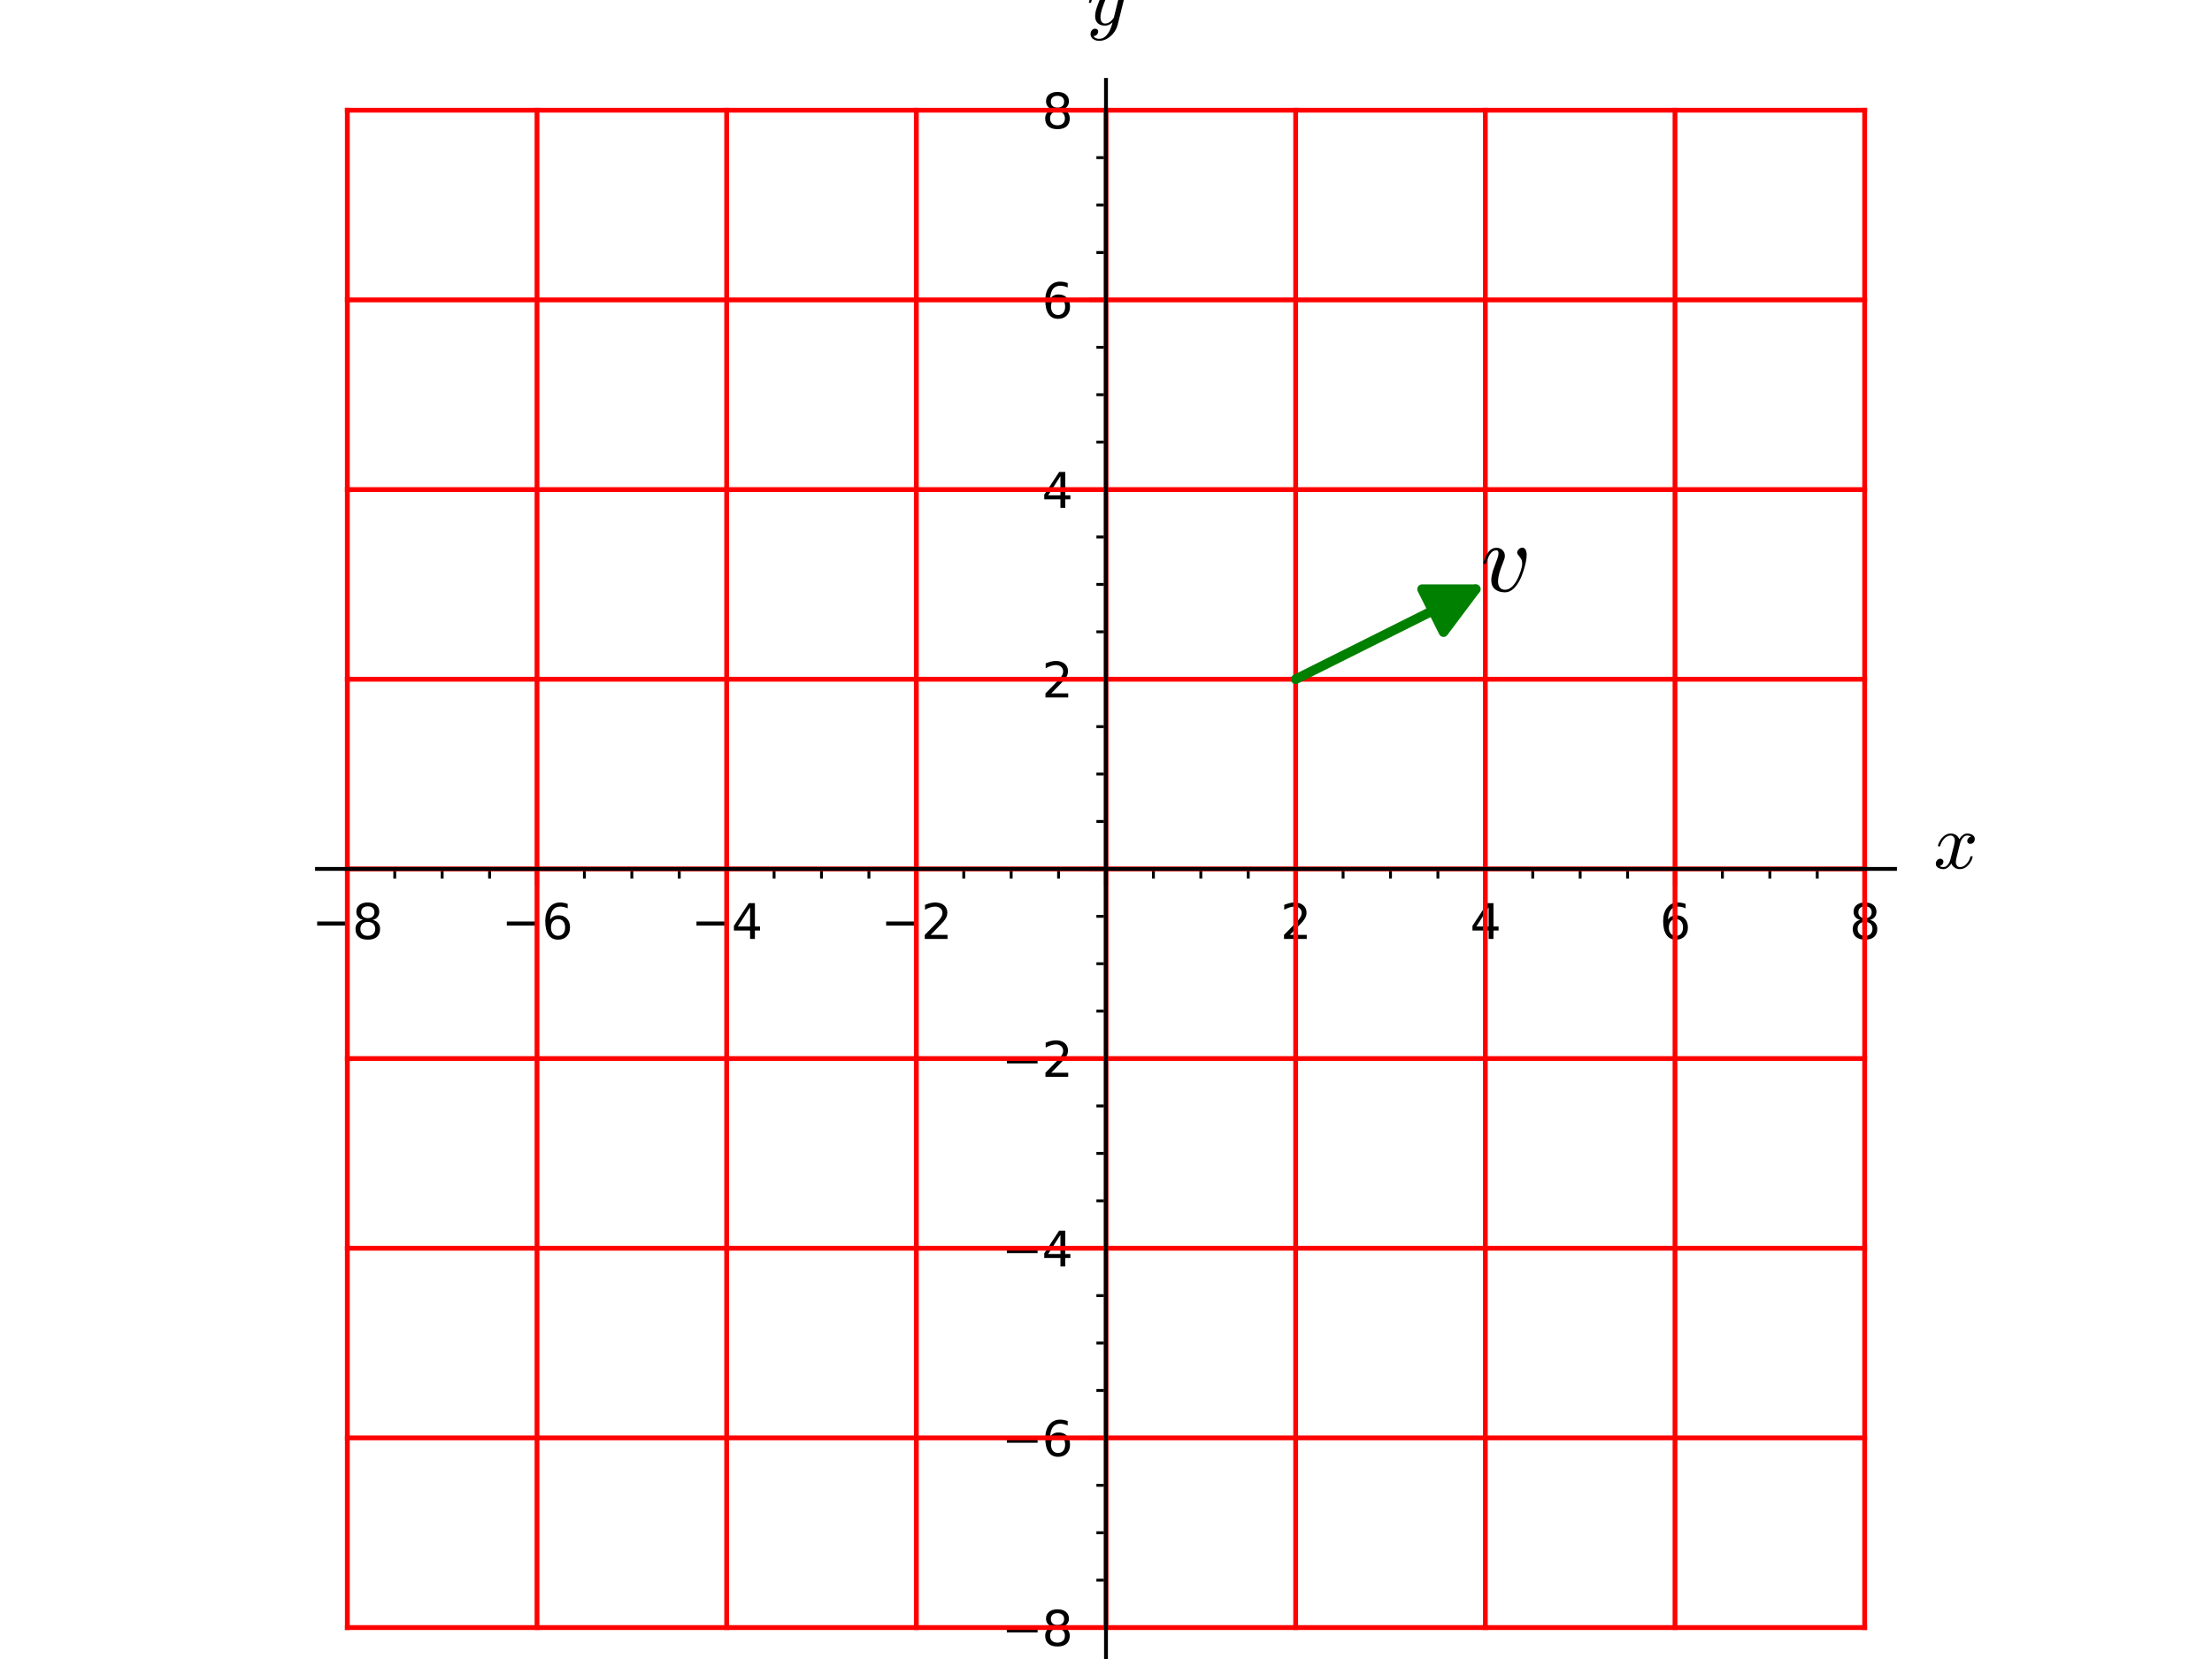 <?xml version="1.0" encoding="utf-8" standalone="no"?>
<!DOCTYPE svg PUBLIC "-//W3C//DTD SVG 1.1//EN"
  "http://www.w3.org/Graphics/SVG/1.1/DTD/svg11.dtd">
<svg xmlns:xlink="http://www.w3.org/1999/xlink" width="460.8pt" height="345.6pt" viewBox="0 0 460.8 345.6" xmlns="http://www.w3.org/2000/svg" version="1.1">
 <defs>
  <style type="text/css">*{stroke-linejoin: round; stroke-linecap: butt}</style>
 </defs>
 <g id="figure_1">
  <g id="patch_1">
   <path d="M 0 345.6 
L 460.8 345.6 
L 460.8 0 
L 0 0 
z
" style="fill: #ffffff"/>
  </g>
  <g id="axes_1">
   <g id="patch_2">
    <path d="M 66.034 345.371 
L 394.766 345.371 
L 394.766 16.64 
L 66.034 16.64 
z
" style="fill: #ffffff"/>
   </g>
   <g id="matplotlib.axis_1">
    <g id="xtick_1">
     <g id="line2d_1">
      <defs>
       <path id="ma859d522b8" d="M 0 0 
L 0 3.5 
" style="stroke: #000000; stroke-width: 0.8"/>
      </defs>
      <g>
       <use xlink:href="#ma859d522b8" x="72.356" y="181.006" style="stroke: #000000; stroke-width: 0.8"/>
      </g>
     </g>
     <g id="text_1">
      <!-- −8 -->
      <g transform="translate(64.985 195.604) scale(0.1 -0.1)">
       <defs>
        <path id="DejaVuSans-2212" d="M 678 2272 
L 4684 2272 
L 4684 1741 
L 678 1741 
L 678 2272 
z
" transform="scale(0.016)"/>
        <path id="DejaVuSans-38" d="M 2034 2216 
Q 1584 2216 1326 1975 
Q 1069 1734 1069 1313 
Q 1069 891 1326 650 
Q 1584 409 2034 409 
Q 2484 409 2743 651 
Q 3003 894 3003 1313 
Q 3003 1734 2745 1975 
Q 2488 2216 2034 2216 
z
M 1403 2484 
Q 997 2584 770 2862 
Q 544 3141 544 3541 
Q 544 4100 942 4425 
Q 1341 4750 2034 4750 
Q 2731 4750 3128 4425 
Q 3525 4100 3525 3541 
Q 3525 3141 3298 2862 
Q 3072 2584 2669 2484 
Q 3125 2378 3379 2068 
Q 3634 1759 3634 1313 
Q 3634 634 3220 271 
Q 2806 -91 2034 -91 
Q 1263 -91 848 271 
Q 434 634 434 1313 
Q 434 1759 690 2068 
Q 947 2378 1403 2484 
z
M 1172 3481 
Q 1172 3119 1398 2916 
Q 1625 2713 2034 2713 
Q 2441 2713 2670 2916 
Q 2900 3119 2900 3481 
Q 2900 3844 2670 4047 
Q 2441 4250 2034 4250 
Q 1625 4250 1398 4047 
Q 1172 3844 1172 3481 
z
" transform="scale(0.016)"/>
       </defs>
       <use xlink:href="#DejaVuSans-2212"/>
       <use xlink:href="#DejaVuSans-38" transform="translate(83.789 0)"/>
      </g>
     </g>
    </g>
    <g id="xtick_2">
     <g id="line2d_2">
      <g>
       <use xlink:href="#ma859d522b8" x="111.867" y="181.006" style="stroke: #000000; stroke-width: 0.8"/>
      </g>
     </g>
     <g id="text_2">
      <!-- −6 -->
      <g transform="translate(104.496 195.604) scale(0.1 -0.1)">
       <defs>
        <path id="DejaVuSans-36" d="M 2113 2584 
Q 1688 2584 1439 2293 
Q 1191 2003 1191 1497 
Q 1191 994 1439 701 
Q 1688 409 2113 409 
Q 2538 409 2786 701 
Q 3034 994 3034 1497 
Q 3034 2003 2786 2293 
Q 2538 2584 2113 2584 
z
M 3366 4563 
L 3366 3988 
Q 3128 4100 2886 4159 
Q 2644 4219 2406 4219 
Q 1781 4219 1451 3797 
Q 1122 3375 1075 2522 
Q 1259 2794 1537 2939 
Q 1816 3084 2150 3084 
Q 2853 3084 3261 2657 
Q 3669 2231 3669 1497 
Q 3669 778 3244 343 
Q 2819 -91 2113 -91 
Q 1303 -91 875 529 
Q 447 1150 447 2328 
Q 447 3434 972 4092 
Q 1497 4750 2381 4750 
Q 2619 4750 2861 4703 
Q 3103 4656 3366 4563 
z
" transform="scale(0.016)"/>
       </defs>
       <use xlink:href="#DejaVuSans-2212"/>
       <use xlink:href="#DejaVuSans-36" transform="translate(83.789 0)"/>
      </g>
     </g>
    </g>
    <g id="xtick_3">
     <g id="line2d_3">
      <g>
       <use xlink:href="#ma859d522b8" x="151.378" y="181.006" style="stroke: #000000; stroke-width: 0.8"/>
      </g>
     </g>
     <g id="text_3">
      <!-- −4 -->
      <g transform="translate(144.007 195.604) scale(0.1 -0.1)">
       <defs>
        <path id="DejaVuSans-34" d="M 2419 4116 
L 825 1625 
L 2419 1625 
L 2419 4116 
z
M 2253 4666 
L 3047 4666 
L 3047 1625 
L 3713 1625 
L 3713 1100 
L 3047 1100 
L 3047 0 
L 2419 0 
L 2419 1100 
L 313 1100 
L 313 1709 
L 2253 4666 
z
" transform="scale(0.016)"/>
       </defs>
       <use xlink:href="#DejaVuSans-2212"/>
       <use xlink:href="#DejaVuSans-34" transform="translate(83.789 0)"/>
      </g>
     </g>
    </g>
    <g id="xtick_4">
     <g id="line2d_4">
      <g>
       <use xlink:href="#ma859d522b8" x="190.889" y="181.006" style="stroke: #000000; stroke-width: 0.8"/>
      </g>
     </g>
     <g id="text_4">
      <!-- −2 -->
      <g transform="translate(183.518 195.604) scale(0.1 -0.1)">
       <defs>
        <path id="DejaVuSans-32" d="M 1228 531 
L 3431 531 
L 3431 0 
L 469 0 
L 469 531 
Q 828 903 1448 1529 
Q 2069 2156 2228 2338 
Q 2531 2678 2651 2914 
Q 2772 3150 2772 3378 
Q 2772 3750 2511 3984 
Q 2250 4219 1831 4219 
Q 1534 4219 1204 4116 
Q 875 4013 500 3803 
L 500 4441 
Q 881 4594 1212 4672 
Q 1544 4750 1819 4750 
Q 2544 4750 2975 4387 
Q 3406 4025 3406 3419 
Q 3406 3131 3298 2873 
Q 3191 2616 2906 2266 
Q 2828 2175 2409 1742 
Q 1991 1309 1228 531 
z
" transform="scale(0.016)"/>
       </defs>
       <use xlink:href="#DejaVuSans-2212"/>
       <use xlink:href="#DejaVuSans-32" transform="translate(83.789 0)"/>
      </g>
     </g>
    </g>
    <g id="xtick_5">
     <g id="line2d_5">
      <g>
       <use xlink:href="#ma859d522b8" x="230.4" y="181.006" style="stroke: #000000; stroke-width: 0.8"/>
      </g>
     </g>
    </g>
    <g id="xtick_6">
     <g id="line2d_6">
      <g>
       <use xlink:href="#ma859d522b8" x="269.911" y="181.006" style="stroke: #000000; stroke-width: 0.8"/>
      </g>
     </g>
     <g id="text_5">
      <!-- 2 -->
      <g transform="translate(266.73 195.604) scale(0.1 -0.1)">
       <use xlink:href="#DejaVuSans-32"/>
      </g>
     </g>
    </g>
    <g id="xtick_7">
     <g id="line2d_7">
      <g>
       <use xlink:href="#ma859d522b8" x="309.422" y="181.006" style="stroke: #000000; stroke-width: 0.8"/>
      </g>
     </g>
     <g id="text_6">
      <!-- 4 -->
      <g transform="translate(306.241 195.604) scale(0.1 -0.1)">
       <use xlink:href="#DejaVuSans-34"/>
      </g>
     </g>
    </g>
    <g id="xtick_8">
     <g id="line2d_8">
      <g>
       <use xlink:href="#ma859d522b8" x="348.933" y="181.006" style="stroke: #000000; stroke-width: 0.8"/>
      </g>
     </g>
     <g id="text_7">
      <!-- 6 -->
      <g transform="translate(345.752 195.604) scale(0.1 -0.1)">
       <use xlink:href="#DejaVuSans-36"/>
      </g>
     </g>
    </g>
    <g id="xtick_9">
     <g id="line2d_9">
      <g>
       <use xlink:href="#ma859d522b8" x="388.444" y="181.006" style="stroke: #000000; stroke-width: 0.8"/>
      </g>
     </g>
     <g id="text_8">
      <!-- 8 -->
      <g transform="translate(385.263 195.604) scale(0.1 -0.1)">
       <use xlink:href="#DejaVuSans-38"/>
      </g>
     </g>
    </g>
    <g id="xtick_10">
     <g id="line2d_10">
      <defs>
       <path id="m154b1d7d7d" d="M 0 0 
L 0 2 
" style="stroke: #000000; stroke-width: 0.6"/>
      </defs>
      <g>
       <use xlink:href="#m154b1d7d7d" x="82.234" y="181.006" style="stroke: #000000; stroke-width: 0.6"/>
      </g>
     </g>
    </g>
    <g id="xtick_11">
     <g id="line2d_11">
      <g>
       <use xlink:href="#m154b1d7d7d" x="92.112" y="181.006" style="stroke: #000000; stroke-width: 0.6"/>
      </g>
     </g>
    </g>
    <g id="xtick_12">
     <g id="line2d_12">
      <g>
       <use xlink:href="#m154b1d7d7d" x="101.989" y="181.006" style="stroke: #000000; stroke-width: 0.6"/>
      </g>
     </g>
    </g>
    <g id="xtick_13">
     <g id="line2d_13">
      <g>
       <use xlink:href="#m154b1d7d7d" x="121.745" y="181.006" style="stroke: #000000; stroke-width: 0.6"/>
      </g>
     </g>
    </g>
    <g id="xtick_14">
     <g id="line2d_14">
      <g>
       <use xlink:href="#m154b1d7d7d" x="131.623" y="181.006" style="stroke: #000000; stroke-width: 0.6"/>
      </g>
     </g>
    </g>
    <g id="xtick_15">
     <g id="line2d_15">
      <g>
       <use xlink:href="#m154b1d7d7d" x="141.5" y="181.006" style="stroke: #000000; stroke-width: 0.6"/>
      </g>
     </g>
    </g>
    <g id="xtick_16">
     <g id="line2d_16">
      <g>
       <use xlink:href="#m154b1d7d7d" x="161.256" y="181.006" style="stroke: #000000; stroke-width: 0.6"/>
      </g>
     </g>
    </g>
    <g id="xtick_17">
     <g id="line2d_17">
      <g>
       <use xlink:href="#m154b1d7d7d" x="171.134" y="181.006" style="stroke: #000000; stroke-width: 0.6"/>
      </g>
     </g>
    </g>
    <g id="xtick_18">
     <g id="line2d_18">
      <g>
       <use xlink:href="#m154b1d7d7d" x="181.011" y="181.006" style="stroke: #000000; stroke-width: 0.6"/>
      </g>
     </g>
    </g>
    <g id="xtick_19">
     <g id="line2d_19">
      <g>
       <use xlink:href="#m154b1d7d7d" x="200.767" y="181.006" style="stroke: #000000; stroke-width: 0.6"/>
      </g>
     </g>
    </g>
    <g id="xtick_20">
     <g id="line2d_20">
      <g>
       <use xlink:href="#m154b1d7d7d" x="210.645" y="181.006" style="stroke: #000000; stroke-width: 0.6"/>
      </g>
     </g>
    </g>
    <g id="xtick_21">
     <g id="line2d_21">
      <g>
       <use xlink:href="#m154b1d7d7d" x="220.522" y="181.006" style="stroke: #000000; stroke-width: 0.6"/>
      </g>
     </g>
    </g>
    <g id="xtick_22">
     <g id="line2d_22">
      <g>
       <use xlink:href="#m154b1d7d7d" x="240.278" y="181.006" style="stroke: #000000; stroke-width: 0.6"/>
      </g>
     </g>
    </g>
    <g id="xtick_23">
     <g id="line2d_23">
      <g>
       <use xlink:href="#m154b1d7d7d" x="250.155" y="181.006" style="stroke: #000000; stroke-width: 0.6"/>
      </g>
     </g>
    </g>
    <g id="xtick_24">
     <g id="line2d_24">
      <g>
       <use xlink:href="#m154b1d7d7d" x="260.033" y="181.006" style="stroke: #000000; stroke-width: 0.6"/>
      </g>
     </g>
    </g>
    <g id="xtick_25">
     <g id="line2d_25">
      <g>
       <use xlink:href="#m154b1d7d7d" x="279.789" y="181.006" style="stroke: #000000; stroke-width: 0.6"/>
      </g>
     </g>
    </g>
    <g id="xtick_26">
     <g id="line2d_26">
      <g>
       <use xlink:href="#m154b1d7d7d" x="289.666" y="181.006" style="stroke: #000000; stroke-width: 0.6"/>
      </g>
     </g>
    </g>
    <g id="xtick_27">
     <g id="line2d_27">
      <g>
       <use xlink:href="#m154b1d7d7d" x="299.544" y="181.006" style="stroke: #000000; stroke-width: 0.6"/>
      </g>
     </g>
    </g>
    <g id="xtick_28">
     <g id="line2d_28">
      <g>
       <use xlink:href="#m154b1d7d7d" x="319.3" y="181.006" style="stroke: #000000; stroke-width: 0.6"/>
      </g>
     </g>
    </g>
    <g id="xtick_29">
     <g id="line2d_29">
      <g>
       <use xlink:href="#m154b1d7d7d" x="329.177" y="181.006" style="stroke: #000000; stroke-width: 0.6"/>
      </g>
     </g>
    </g>
    <g id="xtick_30">
     <g id="line2d_30">
      <g>
       <use xlink:href="#m154b1d7d7d" x="339.055" y="181.006" style="stroke: #000000; stroke-width: 0.6"/>
      </g>
     </g>
    </g>
    <g id="xtick_31">
     <g id="line2d_31">
      <g>
       <use xlink:href="#m154b1d7d7d" x="358.811" y="181.006" style="stroke: #000000; stroke-width: 0.6"/>
      </g>
     </g>
    </g>
    <g id="xtick_32">
     <g id="line2d_32">
      <g>
       <use xlink:href="#m154b1d7d7d" x="368.688" y="181.006" style="stroke: #000000; stroke-width: 0.6"/>
      </g>
     </g>
    </g>
    <g id="xtick_33">
     <g id="line2d_33">
      <g>
       <use xlink:href="#m154b1d7d7d" x="378.566" y="181.006" style="stroke: #000000; stroke-width: 0.6"/>
      </g>
     </g>
    </g>
    <g id="text_9">
     <!-- $ x $ -->
     <g transform="translate(402.766 181.006) scale(0.16 -0.16)">
      <defs>
       <path id="Cmmi10-78" d="M 500 184 
Q 613 97 819 97 
Q 1019 97 1172 289 
Q 1325 481 1381 709 
L 1672 1844 
Q 1741 2153 1741 2266 
Q 1741 2425 1652 2544 
Q 1563 2663 1403 2663 
Q 1200 2663 1022 2536 
Q 844 2409 722 2214 
Q 600 2019 550 1819 
Q 538 1778 500 1778 
L 422 1778 
Q 372 1778 372 1838 
L 372 1856 
Q 434 2094 584 2320 
Q 734 2547 951 2687 
Q 1169 2828 1416 2828 
Q 1650 2828 1839 2703 
Q 2028 2578 2106 2363 
Q 2216 2559 2386 2693 
Q 2556 2828 2759 2828 
Q 2897 2828 3040 2779 
Q 3184 2731 3275 2631 
Q 3366 2531 3366 2381 
Q 3366 2219 3261 2101 
Q 3156 1984 2994 1984 
Q 2891 1984 2822 2050 
Q 2753 2116 2753 2216 
Q 2753 2350 2845 2451 
Q 2938 2553 3066 2572 
Q 2950 2663 2747 2663 
Q 2541 2663 2389 2472 
Q 2238 2281 2175 2047 
L 1894 916 
Q 1825 659 1825 494 
Q 1825 331 1917 214 
Q 2009 97 2163 97 
Q 2463 97 2698 361 
Q 2934 625 3009 941 
Q 3022 978 3059 978 
L 3138 978 
Q 3163 978 3178 961 
Q 3194 944 3194 922 
Q 3194 916 3188 903 
Q 3097 522 2806 225 
Q 2516 -72 2150 -72 
Q 1916 -72 1727 54 
Q 1538 181 1459 397 
Q 1359 209 1182 68 
Q 1006 -72 806 -72 
Q 669 -72 523 -23 
Q 378 25 287 125 
Q 197 225 197 378 
Q 197 528 301 651 
Q 406 775 563 775 
Q 669 775 741 711 
Q 813 647 813 544 
Q 813 409 723 309 
Q 634 209 500 184 
z
" transform="scale(0.016)"/>
      </defs>
      <use xlink:href="#Cmmi10-78" transform="translate(0 0.812)"/>
     </g>
    </g>
   </g>
   <g id="matplotlib.axis_2">
    <g id="ytick_1">
     <g id="line2d_34">
      <defs>
       <path id="m902e85289e" d="M 0 0 
L -3.5 0 
" style="stroke: #000000; stroke-width: 0.8"/>
      </defs>
      <g>
       <use xlink:href="#m902e85289e" x="230.4" y="339.05" style="stroke: #000000; stroke-width: 0.8"/>
      </g>
     </g>
     <g id="text_10">
      <!-- −8 -->
      <g transform="translate(208.658 342.849) scale(0.1 -0.1)">
       <use xlink:href="#DejaVuSans-2212"/>
       <use xlink:href="#DejaVuSans-38" transform="translate(83.789 0)"/>
      </g>
     </g>
    </g>
    <g id="ytick_2">
     <g id="line2d_35">
      <g>
       <use xlink:href="#m902e85289e" x="230.4" y="299.539" style="stroke: #000000; stroke-width: 0.8"/>
      </g>
     </g>
     <g id="text_11">
      <!-- −6 -->
      <g transform="translate(208.658 303.338) scale(0.1 -0.1)">
       <use xlink:href="#DejaVuSans-2212"/>
       <use xlink:href="#DejaVuSans-36" transform="translate(83.789 0)"/>
      </g>
     </g>
    </g>
    <g id="ytick_3">
     <g id="line2d_36">
      <g>
       <use xlink:href="#m902e85289e" x="230.4" y="260.028" style="stroke: #000000; stroke-width: 0.8"/>
      </g>
     </g>
     <g id="text_12">
      <!-- −4 -->
      <g transform="translate(208.658 263.827) scale(0.1 -0.1)">
       <use xlink:href="#DejaVuSans-2212"/>
       <use xlink:href="#DejaVuSans-34" transform="translate(83.789 0)"/>
      </g>
     </g>
    </g>
    <g id="ytick_4">
     <g id="line2d_37">
      <g>
       <use xlink:href="#m902e85289e" x="230.4" y="220.517" style="stroke: #000000; stroke-width: 0.8"/>
      </g>
     </g>
     <g id="text_13">
      <!-- −2 -->
      <g transform="translate(208.658 224.316) scale(0.1 -0.1)">
       <use xlink:href="#DejaVuSans-2212"/>
       <use xlink:href="#DejaVuSans-32" transform="translate(83.789 0)"/>
      </g>
     </g>
    </g>
    <g id="ytick_5">
     <g id="line2d_38">
      <g>
       <use xlink:href="#m902e85289e" x="230.4" y="181.006" style="stroke: #000000; stroke-width: 0.8"/>
      </g>
     </g>
    </g>
    <g id="ytick_6">
     <g id="line2d_39">
      <g>
       <use xlink:href="#m902e85289e" x="230.4" y="141.495" style="stroke: #000000; stroke-width: 0.8"/>
      </g>
     </g>
     <g id="text_14">
      <!-- 2 -->
      <g transform="translate(217.037 145.294) scale(0.1 -0.1)">
       <use xlink:href="#DejaVuSans-32"/>
      </g>
     </g>
    </g>
    <g id="ytick_7">
     <g id="line2d_40">
      <g>
       <use xlink:href="#m902e85289e" x="230.4" y="101.984" style="stroke: #000000; stroke-width: 0.8"/>
      </g>
     </g>
     <g id="text_15">
      <!-- 4 -->
      <g transform="translate(217.037 105.783) scale(0.1 -0.1)">
       <use xlink:href="#DejaVuSans-34"/>
      </g>
     </g>
    </g>
    <g id="ytick_8">
     <g id="line2d_41">
      <g>
       <use xlink:href="#m902e85289e" x="230.4" y="62.473" style="stroke: #000000; stroke-width: 0.8"/>
      </g>
     </g>
     <g id="text_16">
      <!-- 6 -->
      <g transform="translate(217.037 66.272) scale(0.1 -0.1)">
       <use xlink:href="#DejaVuSans-36"/>
      </g>
     </g>
    </g>
    <g id="ytick_9">
     <g id="line2d_42">
      <g>
       <use xlink:href="#m902e85289e" x="230.4" y="22.962" style="stroke: #000000; stroke-width: 0.8"/>
      </g>
     </g>
     <g id="text_17">
      <!-- 8 -->
      <g transform="translate(217.037 26.761) scale(0.1 -0.1)">
       <use xlink:href="#DejaVuSans-38"/>
      </g>
     </g>
    </g>
    <g id="ytick_10">
     <g id="line2d_43">
      <defs>
       <path id="ma9902a1f98" d="M 0 0 
L -2 0 
" style="stroke: #000000; stroke-width: 0.6"/>
      </defs>
      <g>
       <use xlink:href="#ma9902a1f98" x="230.4" y="329.172" style="stroke: #000000; stroke-width: 0.6"/>
      </g>
     </g>
    </g>
    <g id="ytick_11">
     <g id="line2d_44">
      <g>
       <use xlink:href="#ma9902a1f98" x="230.4" y="319.294" style="stroke: #000000; stroke-width: 0.6"/>
      </g>
     </g>
    </g>
    <g id="ytick_12">
     <g id="line2d_45">
      <g>
       <use xlink:href="#ma9902a1f98" x="230.4" y="309.416" style="stroke: #000000; stroke-width: 0.6"/>
      </g>
     </g>
    </g>
    <g id="ytick_13">
     <g id="line2d_46">
      <g>
       <use xlink:href="#ma9902a1f98" x="230.4" y="289.661" style="stroke: #000000; stroke-width: 0.6"/>
      </g>
     </g>
    </g>
    <g id="ytick_14">
     <g id="line2d_47">
      <g>
       <use xlink:href="#ma9902a1f98" x="230.4" y="279.783" style="stroke: #000000; stroke-width: 0.6"/>
      </g>
     </g>
    </g>
    <g id="ytick_15">
     <g id="line2d_48">
      <g>
       <use xlink:href="#ma9902a1f98" x="230.4" y="269.905" style="stroke: #000000; stroke-width: 0.6"/>
      </g>
     </g>
    </g>
    <g id="ytick_16">
     <g id="line2d_49">
      <g>
       <use xlink:href="#ma9902a1f98" x="230.4" y="250.15" style="stroke: #000000; stroke-width: 0.6"/>
      </g>
     </g>
    </g>
    <g id="ytick_17">
     <g id="line2d_50">
      <g>
       <use xlink:href="#ma9902a1f98" x="230.4" y="240.272" style="stroke: #000000; stroke-width: 0.6"/>
      </g>
     </g>
    </g>
    <g id="ytick_18">
     <g id="line2d_51">
      <g>
       <use xlink:href="#ma9902a1f98" x="230.4" y="230.394" style="stroke: #000000; stroke-width: 0.6"/>
      </g>
     </g>
    </g>
    <g id="ytick_19">
     <g id="line2d_52">
      <g>
       <use xlink:href="#ma9902a1f98" x="230.4" y="210.639" style="stroke: #000000; stroke-width: 0.6"/>
      </g>
     </g>
    </g>
    <g id="ytick_20">
     <g id="line2d_53">
      <g>
       <use xlink:href="#ma9902a1f98" x="230.4" y="200.761" style="stroke: #000000; stroke-width: 0.6"/>
      </g>
     </g>
    </g>
    <g id="ytick_21">
     <g id="line2d_54">
      <g>
       <use xlink:href="#ma9902a1f98" x="230.4" y="190.883" style="stroke: #000000; stroke-width: 0.6"/>
      </g>
     </g>
    </g>
    <g id="ytick_22">
     <g id="line2d_55">
      <g>
       <use xlink:href="#ma9902a1f98" x="230.4" y="171.128" style="stroke: #000000; stroke-width: 0.6"/>
      </g>
     </g>
    </g>
    <g id="ytick_23">
     <g id="line2d_56">
      <g>
       <use xlink:href="#ma9902a1f98" x="230.4" y="161.25" style="stroke: #000000; stroke-width: 0.6"/>
      </g>
     </g>
    </g>
    <g id="ytick_24">
     <g id="line2d_57">
      <g>
       <use xlink:href="#ma9902a1f98" x="230.4" y="151.372" style="stroke: #000000; stroke-width: 0.6"/>
      </g>
     </g>
    </g>
    <g id="ytick_25">
     <g id="line2d_58">
      <g>
       <use xlink:href="#ma9902a1f98" x="230.4" y="131.617" style="stroke: #000000; stroke-width: 0.6"/>
      </g>
     </g>
    </g>
    <g id="ytick_26">
     <g id="line2d_59">
      <g>
       <use xlink:href="#ma9902a1f98" x="230.4" y="121.739" style="stroke: #000000; stroke-width: 0.6"/>
      </g>
     </g>
    </g>
    <g id="ytick_27">
     <g id="line2d_60">
      <g>
       <use xlink:href="#ma9902a1f98" x="230.4" y="111.862" style="stroke: #000000; stroke-width: 0.6"/>
      </g>
     </g>
    </g>
    <g id="ytick_28">
     <g id="line2d_61">
      <g>
       <use xlink:href="#ma9902a1f98" x="230.4" y="92.106" style="stroke: #000000; stroke-width: 0.6"/>
      </g>
     </g>
    </g>
    <g id="ytick_29">
     <g id="line2d_62">
      <g>
       <use xlink:href="#ma9902a1f98" x="230.4" y="82.228" style="stroke: #000000; stroke-width: 0.6"/>
      </g>
     </g>
    </g>
    <g id="ytick_30">
     <g id="line2d_63">
      <g>
       <use xlink:href="#ma9902a1f98" x="230.4" y="72.351" style="stroke: #000000; stroke-width: 0.6"/>
      </g>
     </g>
    </g>
    <g id="ytick_31">
     <g id="line2d_64">
      <g>
       <use xlink:href="#ma9902a1f98" x="230.4" y="52.595" style="stroke: #000000; stroke-width: 0.6"/>
      </g>
     </g>
    </g>
    <g id="ytick_32">
     <g id="line2d_65">
      <g>
       <use xlink:href="#ma9902a1f98" x="230.4" y="42.717" style="stroke: #000000; stroke-width: 0.6"/>
      </g>
     </g>
    </g>
    <g id="ytick_33">
     <g id="line2d_66">
      <g>
       <use xlink:href="#ma9902a1f98" x="230.4" y="32.84" style="stroke: #000000; stroke-width: 0.6"/>
      </g>
     </g>
    </g>
    <g id="text_18">
     <!-- $ y $ -->
     <g transform="translate(226.4 5.28) scale(0.16 -0.16)">
      <defs>
       <path id="Cmmi10-79" d="M 538 -916 
Q 672 -1147 1006 -1147 
Q 1309 -1147 1531 -934 
Q 1753 -722 1889 -420 
Q 2025 -119 2100 197 
Q 1816 -72 1484 -72 
Q 1231 -72 1053 15 
Q 875 103 776 276 
Q 678 450 678 697 
Q 678 906 734 1126 
Q 791 1347 892 1617 
Q 994 1888 1069 2088 
Q 1153 2322 1153 2472 
Q 1153 2663 1013 2663 
Q 759 2663 595 2402 
Q 431 2141 353 1819 
Q 341 1778 300 1778 
L 225 1778 
Q 172 1778 172 1838 
L 172 1856 
Q 275 2238 487 2533 
Q 700 2828 1025 2828 
Q 1253 2828 1411 2678 
Q 1569 2528 1569 2297 
Q 1569 2178 1516 2047 
Q 1488 1969 1388 1706 
Q 1288 1444 1234 1272 
Q 1181 1100 1147 934 
Q 1113 769 1113 603 
Q 1113 391 1203 244 
Q 1294 97 1491 97 
Q 1888 97 2203 581 
L 2688 2553 
Q 2709 2638 2787 2698 
Q 2866 2759 2956 2759 
Q 3034 2759 3092 2709 
Q 3150 2659 3150 2578 
Q 3150 2541 3144 2528 
L 2509 -19 
Q 2425 -347 2200 -647 
Q 1975 -947 1658 -1130 
Q 1341 -1313 997 -1313 
Q 831 -1313 668 -1248 
Q 506 -1184 406 -1056 
Q 306 -928 306 -756 
Q 306 -581 409 -453 
Q 513 -325 684 -325 
Q 788 -325 858 -389 
Q 928 -453 928 -556 
Q 928 -703 818 -812 
Q 709 -922 563 -922 
Q 556 -919 550 -917 
Q 544 -916 538 -916 
z
" transform="scale(0.016)"/>
      </defs>
      <use xlink:href="#Cmmi10-79" transform="translate(0 0.812)"/>
     </g>
    </g>
   </g>
   <g id="line2d_67">
    <path d="M 72.356 339.05 
L 76.627 339.05 
L 80.899 339.05 
L 85.17 339.05 
L 89.442 339.05 
L 93.713 339.05 
L 97.985 339.05 
L 102.256 339.05 
L 106.528 339.05 
L 110.799 339.05 
L 115.071 339.05 
L 119.342 339.05 
L 123.614 339.05 
L 127.885 339.05 
L 132.156 339.05 
L 136.428 339.05 
L 140.699 339.05 
L 144.971 339.05 
L 149.242 339.05 
L 153.514 339.05 
L 157.785 339.05 
L 162.057 339.05 
L 166.328 339.05 
L 170.6 339.05 
L 174.871 339.05 
L 179.142 339.05 
L 183.414 339.05 
L 187.685 339.05 
L 191.957 339.05 
L 196.228 339.05 
L 200.5 339.05 
L 204.771 339.05 
L 209.043 339.05 
L 213.314 339.05 
L 217.586 339.05 
L 221.857 339.05 
L 226.129 339.05 
L 230.4 339.05 
L 234.671 339.05 
L 238.943 339.05 
L 243.214 339.05 
L 247.486 339.05 
L 251.757 339.05 
L 256.029 339.05 
L 260.3 339.05 
L 264.572 339.05 
L 268.843 339.05 
L 273.115 339.05 
L 277.386 339.05 
L 281.658 339.05 
L 285.929 339.05 
L 290.2 339.05 
L 294.472 339.05 
L 298.743 339.05 
L 303.015 339.05 
L 307.286 339.05 
L 311.558 339.05 
L 315.829 339.05 
L 320.101 339.05 
L 324.372 339.05 
L 328.644 339.05 
L 332.915 339.05 
L 337.186 339.05 
L 341.458 339.05 
L 345.729 339.05 
L 350.001 339.05 
L 354.272 339.05 
L 358.544 339.05 
L 362.815 339.05 
L 367.087 339.05 
L 371.358 339.05 
L 375.63 339.05 
L 379.901 339.05 
L 384.173 339.05 
L 388.444 339.05 
" clip-path="url(#p9c2d70c09c)" style="fill: none; stroke: #ff0000; stroke-linecap: square"/>
   </g>
   <g id="line2d_68">
    <path d="M 72.356 299.539 
L 76.627 299.539 
L 80.899 299.539 
L 85.17 299.539 
L 89.442 299.539 
L 93.713 299.539 
L 97.985 299.539 
L 102.256 299.539 
L 106.528 299.539 
L 110.799 299.539 
L 115.071 299.539 
L 119.342 299.539 
L 123.614 299.539 
L 127.885 299.539 
L 132.156 299.539 
L 136.428 299.539 
L 140.699 299.539 
L 144.971 299.539 
L 149.242 299.539 
L 153.514 299.539 
L 157.785 299.539 
L 162.057 299.539 
L 166.328 299.539 
L 170.6 299.539 
L 174.871 299.539 
L 179.142 299.539 
L 183.414 299.539 
L 187.685 299.539 
L 191.957 299.539 
L 196.228 299.539 
L 200.5 299.539 
L 204.771 299.539 
L 209.043 299.539 
L 213.314 299.539 
L 217.586 299.539 
L 221.857 299.539 
L 226.129 299.539 
L 230.4 299.539 
L 234.671 299.539 
L 238.943 299.539 
L 243.214 299.539 
L 247.486 299.539 
L 251.757 299.539 
L 256.029 299.539 
L 260.3 299.539 
L 264.572 299.539 
L 268.843 299.539 
L 273.115 299.539 
L 277.386 299.539 
L 281.658 299.539 
L 285.929 299.539 
L 290.2 299.539 
L 294.472 299.539 
L 298.743 299.539 
L 303.015 299.539 
L 307.286 299.539 
L 311.558 299.539 
L 315.829 299.539 
L 320.101 299.539 
L 324.372 299.539 
L 328.644 299.539 
L 332.915 299.539 
L 337.186 299.539 
L 341.458 299.539 
L 345.729 299.539 
L 350.001 299.539 
L 354.272 299.539 
L 358.544 299.539 
L 362.815 299.539 
L 367.087 299.539 
L 371.358 299.539 
L 375.63 299.539 
L 379.901 299.539 
L 384.173 299.539 
L 388.444 299.539 
" clip-path="url(#p9c2d70c09c)" style="fill: none; stroke: #ff0000; stroke-linecap: square"/>
   </g>
   <g id="line2d_69">
    <path d="M 72.356 260.028 
L 76.627 260.028 
L 80.899 260.028 
L 85.17 260.028 
L 89.442 260.028 
L 93.713 260.028 
L 97.985 260.028 
L 102.256 260.028 
L 106.528 260.028 
L 110.799 260.028 
L 115.071 260.028 
L 119.342 260.028 
L 123.614 260.028 
L 127.885 260.028 
L 132.156 260.028 
L 136.428 260.028 
L 140.699 260.028 
L 144.971 260.028 
L 149.242 260.028 
L 153.514 260.028 
L 157.785 260.028 
L 162.057 260.028 
L 166.328 260.028 
L 170.6 260.028 
L 174.871 260.028 
L 179.142 260.028 
L 183.414 260.028 
L 187.685 260.028 
L 191.957 260.028 
L 196.228 260.028 
L 200.5 260.028 
L 204.771 260.028 
L 209.043 260.028 
L 213.314 260.028 
L 217.586 260.028 
L 221.857 260.028 
L 226.129 260.028 
L 230.4 260.028 
L 234.671 260.028 
L 238.943 260.028 
L 243.214 260.028 
L 247.486 260.028 
L 251.757 260.028 
L 256.029 260.028 
L 260.3 260.028 
L 264.572 260.028 
L 268.843 260.028 
L 273.115 260.028 
L 277.386 260.028 
L 281.658 260.028 
L 285.929 260.028 
L 290.2 260.028 
L 294.472 260.028 
L 298.743 260.028 
L 303.015 260.028 
L 307.286 260.028 
L 311.558 260.028 
L 315.829 260.028 
L 320.101 260.028 
L 324.372 260.028 
L 328.644 260.028 
L 332.915 260.028 
L 337.186 260.028 
L 341.458 260.028 
L 345.729 260.028 
L 350.001 260.028 
L 354.272 260.028 
L 358.544 260.028 
L 362.815 260.028 
L 367.087 260.028 
L 371.358 260.028 
L 375.63 260.028 
L 379.901 260.028 
L 384.173 260.028 
L 388.444 260.028 
" clip-path="url(#p9c2d70c09c)" style="fill: none; stroke: #ff0000; stroke-linecap: square"/>
   </g>
   <g id="line2d_70">
    <path d="M 72.356 220.517 
L 76.627 220.517 
L 80.899 220.517 
L 85.17 220.517 
L 89.442 220.517 
L 93.713 220.517 
L 97.985 220.517 
L 102.256 220.517 
L 106.528 220.517 
L 110.799 220.517 
L 115.071 220.517 
L 119.342 220.517 
L 123.614 220.517 
L 127.885 220.517 
L 132.156 220.517 
L 136.428 220.517 
L 140.699 220.517 
L 144.971 220.517 
L 149.242 220.517 
L 153.514 220.517 
L 157.785 220.517 
L 162.057 220.517 
L 166.328 220.517 
L 170.6 220.517 
L 174.871 220.517 
L 179.142 220.517 
L 183.414 220.517 
L 187.685 220.517 
L 191.957 220.517 
L 196.228 220.517 
L 200.5 220.517 
L 204.771 220.517 
L 209.043 220.517 
L 213.314 220.517 
L 217.586 220.517 
L 221.857 220.517 
L 226.129 220.517 
L 230.4 220.517 
L 234.671 220.517 
L 238.943 220.517 
L 243.214 220.517 
L 247.486 220.517 
L 251.757 220.517 
L 256.029 220.517 
L 260.3 220.517 
L 264.572 220.517 
L 268.843 220.517 
L 273.115 220.517 
L 277.386 220.517 
L 281.658 220.517 
L 285.929 220.517 
L 290.2 220.517 
L 294.472 220.517 
L 298.743 220.517 
L 303.015 220.517 
L 307.286 220.517 
L 311.558 220.517 
L 315.829 220.517 
L 320.101 220.517 
L 324.372 220.517 
L 328.644 220.517 
L 332.915 220.517 
L 337.186 220.517 
L 341.458 220.517 
L 345.729 220.517 
L 350.001 220.517 
L 354.272 220.517 
L 358.544 220.517 
L 362.815 220.517 
L 367.087 220.517 
L 371.358 220.517 
L 375.63 220.517 
L 379.901 220.517 
L 384.173 220.517 
L 388.444 220.517 
" clip-path="url(#p9c2d70c09c)" style="fill: none; stroke: #ff0000; stroke-linecap: square"/>
   </g>
   <g id="line2d_71">
    <path d="M 72.356 181.006 
L 76.627 181.006 
L 80.899 181.006 
L 85.17 181.006 
L 89.442 181.006 
L 93.713 181.006 
L 97.985 181.006 
L 102.256 181.006 
L 106.528 181.006 
L 110.799 181.006 
L 115.071 181.006 
L 119.342 181.006 
L 123.614 181.006 
L 127.885 181.006 
L 132.156 181.006 
L 136.428 181.006 
L 140.699 181.006 
L 144.971 181.006 
L 149.242 181.006 
L 153.514 181.006 
L 157.785 181.006 
L 162.057 181.006 
L 166.328 181.006 
L 170.6 181.006 
L 174.871 181.006 
L 179.142 181.006 
L 183.414 181.006 
L 187.685 181.006 
L 191.957 181.006 
L 196.228 181.006 
L 200.5 181.006 
L 204.771 181.006 
L 209.043 181.006 
L 213.314 181.006 
L 217.586 181.006 
L 221.857 181.006 
L 226.129 181.006 
L 230.4 181.006 
L 234.671 181.006 
L 238.943 181.006 
L 243.214 181.006 
L 247.486 181.006 
L 251.757 181.006 
L 256.029 181.006 
L 260.3 181.006 
L 264.572 181.006 
L 268.843 181.006 
L 273.115 181.006 
L 277.386 181.006 
L 281.658 181.006 
L 285.929 181.006 
L 290.2 181.006 
L 294.472 181.006 
L 298.743 181.006 
L 303.015 181.006 
L 307.286 181.006 
L 311.558 181.006 
L 315.829 181.006 
L 320.101 181.006 
L 324.372 181.006 
L 328.644 181.006 
L 332.915 181.006 
L 337.186 181.006 
L 341.458 181.006 
L 345.729 181.006 
L 350.001 181.006 
L 354.272 181.006 
L 358.544 181.006 
L 362.815 181.006 
L 367.087 181.006 
L 371.358 181.006 
L 375.63 181.006 
L 379.901 181.006 
L 384.173 181.006 
L 388.444 181.006 
" clip-path="url(#p9c2d70c09c)" style="fill: none; stroke: #ff0000; stroke-linecap: square"/>
   </g>
   <g id="line2d_72">
    <path d="M 72.356 141.495 
L 76.627 141.495 
L 80.899 141.495 
L 85.17 141.495 
L 89.442 141.495 
L 93.713 141.495 
L 97.985 141.495 
L 102.256 141.495 
L 106.528 141.495 
L 110.799 141.495 
L 115.071 141.495 
L 119.342 141.495 
L 123.614 141.495 
L 127.885 141.495 
L 132.156 141.495 
L 136.428 141.495 
L 140.699 141.495 
L 144.971 141.495 
L 149.242 141.495 
L 153.514 141.495 
L 157.785 141.495 
L 162.057 141.495 
L 166.328 141.495 
L 170.6 141.495 
L 174.871 141.495 
L 179.142 141.495 
L 183.414 141.495 
L 187.685 141.495 
L 191.957 141.495 
L 196.228 141.495 
L 200.5 141.495 
L 204.771 141.495 
L 209.043 141.495 
L 213.314 141.495 
L 217.586 141.495 
L 221.857 141.495 
L 226.129 141.495 
L 230.4 141.495 
L 234.671 141.495 
L 238.943 141.495 
L 243.214 141.495 
L 247.486 141.495 
L 251.757 141.495 
L 256.029 141.495 
L 260.3 141.495 
L 264.572 141.495 
L 268.843 141.495 
L 273.115 141.495 
L 277.386 141.495 
L 281.658 141.495 
L 285.929 141.495 
L 290.2 141.495 
L 294.472 141.495 
L 298.743 141.495 
L 303.015 141.495 
L 307.286 141.495 
L 311.558 141.495 
L 315.829 141.495 
L 320.101 141.495 
L 324.372 141.495 
L 328.644 141.495 
L 332.915 141.495 
L 337.186 141.495 
L 341.458 141.495 
L 345.729 141.495 
L 350.001 141.495 
L 354.272 141.495 
L 358.544 141.495 
L 362.815 141.495 
L 367.087 141.495 
L 371.358 141.495 
L 375.63 141.495 
L 379.901 141.495 
L 384.173 141.495 
L 388.444 141.495 
" clip-path="url(#p9c2d70c09c)" style="fill: none; stroke: #ff0000; stroke-linecap: square"/>
   </g>
   <g id="line2d_73">
    <path d="M 72.356 101.984 
L 76.627 101.984 
L 80.899 101.984 
L 85.17 101.984 
L 89.442 101.984 
L 93.713 101.984 
L 97.985 101.984 
L 102.256 101.984 
L 106.528 101.984 
L 110.799 101.984 
L 115.071 101.984 
L 119.342 101.984 
L 123.614 101.984 
L 127.885 101.984 
L 132.156 101.984 
L 136.428 101.984 
L 140.699 101.984 
L 144.971 101.984 
L 149.242 101.984 
L 153.514 101.984 
L 157.785 101.984 
L 162.057 101.984 
L 166.328 101.984 
L 170.6 101.984 
L 174.871 101.984 
L 179.142 101.984 
L 183.414 101.984 
L 187.685 101.984 
L 191.957 101.984 
L 196.228 101.984 
L 200.5 101.984 
L 204.771 101.984 
L 209.043 101.984 
L 213.314 101.984 
L 217.586 101.984 
L 221.857 101.984 
L 226.129 101.984 
L 230.4 101.984 
L 234.671 101.984 
L 238.943 101.984 
L 243.214 101.984 
L 247.486 101.984 
L 251.757 101.984 
L 256.029 101.984 
L 260.3 101.984 
L 264.572 101.984 
L 268.843 101.984 
L 273.115 101.984 
L 277.386 101.984 
L 281.658 101.984 
L 285.929 101.984 
L 290.2 101.984 
L 294.472 101.984 
L 298.743 101.984 
L 303.015 101.984 
L 307.286 101.984 
L 311.558 101.984 
L 315.829 101.984 
L 320.101 101.984 
L 324.372 101.984 
L 328.644 101.984 
L 332.915 101.984 
L 337.186 101.984 
L 341.458 101.984 
L 345.729 101.984 
L 350.001 101.984 
L 354.272 101.984 
L 358.544 101.984 
L 362.815 101.984 
L 367.087 101.984 
L 371.358 101.984 
L 375.63 101.984 
L 379.901 101.984 
L 384.173 101.984 
L 388.444 101.984 
" clip-path="url(#p9c2d70c09c)" style="fill: none; stroke: #ff0000; stroke-linecap: square"/>
   </g>
   <g id="line2d_74">
    <path d="M 72.356 62.473 
L 76.627 62.473 
L 80.899 62.473 
L 85.17 62.473 
L 89.442 62.473 
L 93.713 62.473 
L 97.985 62.473 
L 102.256 62.473 
L 106.528 62.473 
L 110.799 62.473 
L 115.071 62.473 
L 119.342 62.473 
L 123.614 62.473 
L 127.885 62.473 
L 132.156 62.473 
L 136.428 62.473 
L 140.699 62.473 
L 144.971 62.473 
L 149.242 62.473 
L 153.514 62.473 
L 157.785 62.473 
L 162.057 62.473 
L 166.328 62.473 
L 170.6 62.473 
L 174.871 62.473 
L 179.142 62.473 
L 183.414 62.473 
L 187.685 62.473 
L 191.957 62.473 
L 196.228 62.473 
L 200.5 62.473 
L 204.771 62.473 
L 209.043 62.473 
L 213.314 62.473 
L 217.586 62.473 
L 221.857 62.473 
L 226.129 62.473 
L 230.4 62.473 
L 234.671 62.473 
L 238.943 62.473 
L 243.214 62.473 
L 247.486 62.473 
L 251.757 62.473 
L 256.029 62.473 
L 260.3 62.473 
L 264.572 62.473 
L 268.843 62.473 
L 273.115 62.473 
L 277.386 62.473 
L 281.658 62.473 
L 285.929 62.473 
L 290.2 62.473 
L 294.472 62.473 
L 298.743 62.473 
L 303.015 62.473 
L 307.286 62.473 
L 311.558 62.473 
L 315.829 62.473 
L 320.101 62.473 
L 324.372 62.473 
L 328.644 62.473 
L 332.915 62.473 
L 337.186 62.473 
L 341.458 62.473 
L 345.729 62.473 
L 350.001 62.473 
L 354.272 62.473 
L 358.544 62.473 
L 362.815 62.473 
L 367.087 62.473 
L 371.358 62.473 
L 375.63 62.473 
L 379.901 62.473 
L 384.173 62.473 
L 388.444 62.473 
" clip-path="url(#p9c2d70c09c)" style="fill: none; stroke: #ff0000; stroke-linecap: square"/>
   </g>
   <g id="line2d_75">
    <path d="M 72.356 22.962 
L 76.627 22.962 
L 80.899 22.962 
L 85.17 22.962 
L 89.442 22.962 
L 93.713 22.962 
L 97.985 22.962 
L 102.256 22.962 
L 106.528 22.962 
L 110.799 22.962 
L 115.071 22.962 
L 119.342 22.962 
L 123.614 22.962 
L 127.885 22.962 
L 132.156 22.962 
L 136.428 22.962 
L 140.699 22.962 
L 144.971 22.962 
L 149.242 22.962 
L 153.514 22.962 
L 157.785 22.962 
L 162.057 22.962 
L 166.328 22.962 
L 170.6 22.962 
L 174.871 22.962 
L 179.142 22.962 
L 183.414 22.962 
L 187.685 22.962 
L 191.957 22.962 
L 196.228 22.962 
L 200.5 22.962 
L 204.771 22.962 
L 209.043 22.962 
L 213.314 22.962 
L 217.586 22.962 
L 221.857 22.962 
L 226.129 22.962 
L 230.4 22.962 
L 234.671 22.962 
L 238.943 22.962 
L 243.214 22.962 
L 247.486 22.962 
L 251.757 22.962 
L 256.029 22.962 
L 260.3 22.962 
L 264.572 22.962 
L 268.843 22.962 
L 273.115 22.962 
L 277.386 22.962 
L 281.658 22.962 
L 285.929 22.962 
L 290.2 22.962 
L 294.472 22.962 
L 298.743 22.962 
L 303.015 22.962 
L 307.286 22.962 
L 311.558 22.962 
L 315.829 22.962 
L 320.101 22.962 
L 324.372 22.962 
L 328.644 22.962 
L 332.915 22.962 
L 337.186 22.962 
L 341.458 22.962 
L 345.729 22.962 
L 350.001 22.962 
L 354.272 22.962 
L 358.544 22.962 
L 362.815 22.962 
L 367.087 22.962 
L 371.358 22.962 
L 375.63 22.962 
L 379.901 22.962 
L 384.173 22.962 
L 388.444 22.962 
" clip-path="url(#p9c2d70c09c)" style="fill: none; stroke: #ff0000; stroke-linecap: square"/>
   </g>
   <g id="line2d_76">
    <path d="M 72.356 339.05 
L 72.356 334.778 
L 72.356 330.507 
L 72.356 326.235 
L 72.356 321.964 
L 72.356 317.692 
L 72.356 313.421 
L 72.356 309.15 
L 72.356 304.878 
L 72.356 300.607 
L 72.356 296.335 
L 72.356 292.064 
L 72.356 287.792 
L 72.356 283.521 
L 72.356 279.249 
L 72.356 274.978 
L 72.356 270.706 
L 72.356 266.435 
L 72.356 262.163 
L 72.356 257.892 
L 72.356 253.621 
L 72.356 249.349 
L 72.356 245.078 
L 72.356 240.806 
L 72.356 236.535 
L 72.356 232.263 
L 72.356 227.992 
L 72.356 223.72 
L 72.356 219.449 
L 72.356 215.177 
L 72.356 210.906 
L 72.356 206.635 
L 72.356 202.363 
L 72.356 198.092 
L 72.356 193.82 
L 72.356 189.549 
L 72.356 185.277 
L 72.356 181.006 
L 72.356 176.734 
L 72.356 172.463 
L 72.356 168.191 
L 72.356 163.92 
L 72.356 159.648 
L 72.356 155.377 
L 72.356 151.106 
L 72.356 146.834 
L 72.356 142.563 
L 72.356 138.291 
L 72.356 134.02 
L 72.356 129.748 
L 72.356 125.477 
L 72.356 121.205 
L 72.356 116.934 
L 72.356 112.662 
L 72.356 108.391 
L 72.356 104.119 
L 72.356 99.848 
L 72.356 95.577 
L 72.356 91.305 
L 72.356 87.034 
L 72.356 82.762 
L 72.356 78.491 
L 72.356 74.219 
L 72.356 69.948 
L 72.356 65.676 
L 72.356 61.405 
L 72.356 57.133 
L 72.356 52.862 
L 72.356 48.591 
L 72.356 44.319 
L 72.356 40.048 
L 72.356 35.776 
L 72.356 31.505 
L 72.356 27.233 
L 72.356 22.962 
" clip-path="url(#p9c2d70c09c)" style="fill: none; stroke: #ff0000; stroke-linecap: square"/>
   </g>
   <g id="line2d_77">
    <path d="M 111.867 339.05 
L 111.867 334.778 
L 111.867 330.507 
L 111.867 326.235 
L 111.867 321.964 
L 111.867 317.692 
L 111.867 313.421 
L 111.867 309.15 
L 111.867 304.878 
L 111.867 300.607 
L 111.867 296.335 
L 111.867 292.064 
L 111.867 287.792 
L 111.867 283.521 
L 111.867 279.249 
L 111.867 274.978 
L 111.867 270.706 
L 111.867 266.435 
L 111.867 262.163 
L 111.867 257.892 
L 111.867 253.621 
L 111.867 249.349 
L 111.867 245.078 
L 111.867 240.806 
L 111.867 236.535 
L 111.867 232.263 
L 111.867 227.992 
L 111.867 223.72 
L 111.867 219.449 
L 111.867 215.177 
L 111.867 210.906 
L 111.867 206.635 
L 111.867 202.363 
L 111.867 198.092 
L 111.867 193.82 
L 111.867 189.549 
L 111.867 185.277 
L 111.867 181.006 
L 111.867 176.734 
L 111.867 172.463 
L 111.867 168.191 
L 111.867 163.92 
L 111.867 159.648 
L 111.867 155.377 
L 111.867 151.106 
L 111.867 146.834 
L 111.867 142.563 
L 111.867 138.291 
L 111.867 134.02 
L 111.867 129.748 
L 111.867 125.477 
L 111.867 121.205 
L 111.867 116.934 
L 111.867 112.662 
L 111.867 108.391 
L 111.867 104.119 
L 111.867 99.848 
L 111.867 95.577 
L 111.867 91.305 
L 111.867 87.034 
L 111.867 82.762 
L 111.867 78.491 
L 111.867 74.219 
L 111.867 69.948 
L 111.867 65.676 
L 111.867 61.405 
L 111.867 57.133 
L 111.867 52.862 
L 111.867 48.591 
L 111.867 44.319 
L 111.867 40.048 
L 111.867 35.776 
L 111.867 31.505 
L 111.867 27.233 
L 111.867 22.962 
" clip-path="url(#p9c2d70c09c)" style="fill: none; stroke: #ff0000; stroke-linecap: square"/>
   </g>
   <g id="line2d_78">
    <path d="M 151.378 339.05 
L 151.378 334.778 
L 151.378 330.507 
L 151.378 326.235 
L 151.378 321.964 
L 151.378 317.692 
L 151.378 313.421 
L 151.378 309.15 
L 151.378 304.878 
L 151.378 300.607 
L 151.378 296.335 
L 151.378 292.064 
L 151.378 287.792 
L 151.378 283.521 
L 151.378 279.249 
L 151.378 274.978 
L 151.378 270.706 
L 151.378 266.435 
L 151.378 262.163 
L 151.378 257.892 
L 151.378 253.621 
L 151.378 249.349 
L 151.378 245.078 
L 151.378 240.806 
L 151.378 236.535 
L 151.378 232.263 
L 151.378 227.992 
L 151.378 223.72 
L 151.378 219.449 
L 151.378 215.177 
L 151.378 210.906 
L 151.378 206.635 
L 151.378 202.363 
L 151.378 198.092 
L 151.378 193.82 
L 151.378 189.549 
L 151.378 185.277 
L 151.378 181.006 
L 151.378 176.734 
L 151.378 172.463 
L 151.378 168.191 
L 151.378 163.92 
L 151.378 159.648 
L 151.378 155.377 
L 151.378 151.106 
L 151.378 146.834 
L 151.378 142.563 
L 151.378 138.291 
L 151.378 134.02 
L 151.378 129.748 
L 151.378 125.477 
L 151.378 121.205 
L 151.378 116.934 
L 151.378 112.662 
L 151.378 108.391 
L 151.378 104.119 
L 151.378 99.848 
L 151.378 95.577 
L 151.378 91.305 
L 151.378 87.034 
L 151.378 82.762 
L 151.378 78.491 
L 151.378 74.219 
L 151.378 69.948 
L 151.378 65.676 
L 151.378 61.405 
L 151.378 57.133 
L 151.378 52.862 
L 151.378 48.591 
L 151.378 44.319 
L 151.378 40.048 
L 151.378 35.776 
L 151.378 31.505 
L 151.378 27.233 
L 151.378 22.962 
" clip-path="url(#p9c2d70c09c)" style="fill: none; stroke: #ff0000; stroke-linecap: square"/>
   </g>
   <g id="line2d_79">
    <path d="M 190.889 339.05 
L 190.889 334.778 
L 190.889 330.507 
L 190.889 326.235 
L 190.889 321.964 
L 190.889 317.692 
L 190.889 313.421 
L 190.889 309.15 
L 190.889 304.878 
L 190.889 300.607 
L 190.889 296.335 
L 190.889 292.064 
L 190.889 287.792 
L 190.889 283.521 
L 190.889 279.249 
L 190.889 274.978 
L 190.889 270.706 
L 190.889 266.435 
L 190.889 262.163 
L 190.889 257.892 
L 190.889 253.621 
L 190.889 249.349 
L 190.889 245.078 
L 190.889 240.806 
L 190.889 236.535 
L 190.889 232.263 
L 190.889 227.992 
L 190.889 223.72 
L 190.889 219.449 
L 190.889 215.177 
L 190.889 210.906 
L 190.889 206.635 
L 190.889 202.363 
L 190.889 198.092 
L 190.889 193.82 
L 190.889 189.549 
L 190.889 185.277 
L 190.889 181.006 
L 190.889 176.734 
L 190.889 172.463 
L 190.889 168.191 
L 190.889 163.92 
L 190.889 159.648 
L 190.889 155.377 
L 190.889 151.106 
L 190.889 146.834 
L 190.889 142.563 
L 190.889 138.291 
L 190.889 134.02 
L 190.889 129.748 
L 190.889 125.477 
L 190.889 121.205 
L 190.889 116.934 
L 190.889 112.662 
L 190.889 108.391 
L 190.889 104.119 
L 190.889 99.848 
L 190.889 95.577 
L 190.889 91.305 
L 190.889 87.034 
L 190.889 82.762 
L 190.889 78.491 
L 190.889 74.219 
L 190.889 69.948 
L 190.889 65.676 
L 190.889 61.405 
L 190.889 57.133 
L 190.889 52.862 
L 190.889 48.591 
L 190.889 44.319 
L 190.889 40.048 
L 190.889 35.776 
L 190.889 31.505 
L 190.889 27.233 
L 190.889 22.962 
" clip-path="url(#p9c2d70c09c)" style="fill: none; stroke: #ff0000; stroke-linecap: square"/>
   </g>
   <g id="line2d_80">
    <path d="M 230.4 339.05 
L 230.4 334.778 
L 230.4 330.507 
L 230.4 326.235 
L 230.4 321.964 
L 230.4 317.692 
L 230.4 313.421 
L 230.4 309.15 
L 230.4 304.878 
L 230.4 300.607 
L 230.4 296.335 
L 230.4 292.064 
L 230.4 287.792 
L 230.4 283.521 
L 230.4 279.249 
L 230.4 274.978 
L 230.4 270.706 
L 230.4 266.435 
L 230.4 262.163 
L 230.4 257.892 
L 230.4 253.621 
L 230.4 249.349 
L 230.4 245.078 
L 230.4 240.806 
L 230.4 236.535 
L 230.4 232.263 
L 230.4 227.992 
L 230.4 223.72 
L 230.4 219.449 
L 230.4 215.177 
L 230.4 210.906 
L 230.4 206.635 
L 230.4 202.363 
L 230.4 198.092 
L 230.4 193.82 
L 230.4 189.549 
L 230.4 185.277 
L 230.4 181.006 
L 230.4 176.734 
L 230.4 172.463 
L 230.4 168.191 
L 230.4 163.92 
L 230.4 159.648 
L 230.4 155.377 
L 230.4 151.106 
L 230.4 146.834 
L 230.4 142.563 
L 230.4 138.291 
L 230.4 134.02 
L 230.4 129.748 
L 230.4 125.477 
L 230.4 121.205 
L 230.4 116.934 
L 230.4 112.662 
L 230.4 108.391 
L 230.4 104.119 
L 230.4 99.848 
L 230.4 95.577 
L 230.4 91.305 
L 230.4 87.034 
L 230.4 82.762 
L 230.4 78.491 
L 230.4 74.219 
L 230.4 69.948 
L 230.4 65.676 
L 230.4 61.405 
L 230.4 57.133 
L 230.4 52.862 
L 230.4 48.591 
L 230.4 44.319 
L 230.4 40.048 
L 230.4 35.776 
L 230.4 31.505 
L 230.4 27.233 
L 230.4 22.962 
" clip-path="url(#p9c2d70c09c)" style="fill: none; stroke: #ff0000; stroke-linecap: square"/>
   </g>
   <g id="line2d_81">
    <path d="M 269.911 339.05 
L 269.911 334.778 
L 269.911 330.507 
L 269.911 326.235 
L 269.911 321.964 
L 269.911 317.692 
L 269.911 313.421 
L 269.911 309.15 
L 269.911 304.878 
L 269.911 300.607 
L 269.911 296.335 
L 269.911 292.064 
L 269.911 287.792 
L 269.911 283.521 
L 269.911 279.249 
L 269.911 274.978 
L 269.911 270.706 
L 269.911 266.435 
L 269.911 262.163 
L 269.911 257.892 
L 269.911 253.621 
L 269.911 249.349 
L 269.911 245.078 
L 269.911 240.806 
L 269.911 236.535 
L 269.911 232.263 
L 269.911 227.992 
L 269.911 223.72 
L 269.911 219.449 
L 269.911 215.177 
L 269.911 210.906 
L 269.911 206.635 
L 269.911 202.363 
L 269.911 198.092 
L 269.911 193.82 
L 269.911 189.549 
L 269.911 185.277 
L 269.911 181.006 
L 269.911 176.734 
L 269.911 172.463 
L 269.911 168.191 
L 269.911 163.92 
L 269.911 159.648 
L 269.911 155.377 
L 269.911 151.106 
L 269.911 146.834 
L 269.911 142.563 
L 269.911 138.291 
L 269.911 134.02 
L 269.911 129.748 
L 269.911 125.477 
L 269.911 121.205 
L 269.911 116.934 
L 269.911 112.662 
L 269.911 108.391 
L 269.911 104.119 
L 269.911 99.848 
L 269.911 95.577 
L 269.911 91.305 
L 269.911 87.034 
L 269.911 82.762 
L 269.911 78.491 
L 269.911 74.219 
L 269.911 69.948 
L 269.911 65.676 
L 269.911 61.405 
L 269.911 57.133 
L 269.911 52.862 
L 269.911 48.591 
L 269.911 44.319 
L 269.911 40.048 
L 269.911 35.776 
L 269.911 31.505 
L 269.911 27.233 
L 269.911 22.962 
" clip-path="url(#p9c2d70c09c)" style="fill: none; stroke: #ff0000; stroke-linecap: square"/>
   </g>
   <g id="line2d_82">
    <path d="M 309.422 339.05 
L 309.422 334.778 
L 309.422 330.507 
L 309.422 326.235 
L 309.422 321.964 
L 309.422 317.692 
L 309.422 313.421 
L 309.422 309.15 
L 309.422 304.878 
L 309.422 300.607 
L 309.422 296.335 
L 309.422 292.064 
L 309.422 287.792 
L 309.422 283.521 
L 309.422 279.249 
L 309.422 274.978 
L 309.422 270.706 
L 309.422 266.435 
L 309.422 262.163 
L 309.422 257.892 
L 309.422 253.621 
L 309.422 249.349 
L 309.422 245.078 
L 309.422 240.806 
L 309.422 236.535 
L 309.422 232.263 
L 309.422 227.992 
L 309.422 223.72 
L 309.422 219.449 
L 309.422 215.177 
L 309.422 210.906 
L 309.422 206.635 
L 309.422 202.363 
L 309.422 198.092 
L 309.422 193.82 
L 309.422 189.549 
L 309.422 185.277 
L 309.422 181.006 
L 309.422 176.734 
L 309.422 172.463 
L 309.422 168.191 
L 309.422 163.92 
L 309.422 159.648 
L 309.422 155.377 
L 309.422 151.106 
L 309.422 146.834 
L 309.422 142.563 
L 309.422 138.291 
L 309.422 134.02 
L 309.422 129.748 
L 309.422 125.477 
L 309.422 121.205 
L 309.422 116.934 
L 309.422 112.662 
L 309.422 108.391 
L 309.422 104.119 
L 309.422 99.848 
L 309.422 95.577 
L 309.422 91.305 
L 309.422 87.034 
L 309.422 82.762 
L 309.422 78.491 
L 309.422 74.219 
L 309.422 69.948 
L 309.422 65.676 
L 309.422 61.405 
L 309.422 57.133 
L 309.422 52.862 
L 309.422 48.591 
L 309.422 44.319 
L 309.422 40.048 
L 309.422 35.776 
L 309.422 31.505 
L 309.422 27.233 
L 309.422 22.962 
" clip-path="url(#p9c2d70c09c)" style="fill: none; stroke: #ff0000; stroke-linecap: square"/>
   </g>
   <g id="line2d_83">
    <path d="M 348.933 339.05 
L 348.933 334.778 
L 348.933 330.507 
L 348.933 326.235 
L 348.933 321.964 
L 348.933 317.692 
L 348.933 313.421 
L 348.933 309.15 
L 348.933 304.878 
L 348.933 300.607 
L 348.933 296.335 
L 348.933 292.064 
L 348.933 287.792 
L 348.933 283.521 
L 348.933 279.249 
L 348.933 274.978 
L 348.933 270.706 
L 348.933 266.435 
L 348.933 262.163 
L 348.933 257.892 
L 348.933 253.621 
L 348.933 249.349 
L 348.933 245.078 
L 348.933 240.806 
L 348.933 236.535 
L 348.933 232.263 
L 348.933 227.992 
L 348.933 223.72 
L 348.933 219.449 
L 348.933 215.177 
L 348.933 210.906 
L 348.933 206.635 
L 348.933 202.363 
L 348.933 198.092 
L 348.933 193.82 
L 348.933 189.549 
L 348.933 185.277 
L 348.933 181.006 
L 348.933 176.734 
L 348.933 172.463 
L 348.933 168.191 
L 348.933 163.92 
L 348.933 159.648 
L 348.933 155.377 
L 348.933 151.106 
L 348.933 146.834 
L 348.933 142.563 
L 348.933 138.291 
L 348.933 134.02 
L 348.933 129.748 
L 348.933 125.477 
L 348.933 121.205 
L 348.933 116.934 
L 348.933 112.662 
L 348.933 108.391 
L 348.933 104.119 
L 348.933 99.848 
L 348.933 95.577 
L 348.933 91.305 
L 348.933 87.034 
L 348.933 82.762 
L 348.933 78.491 
L 348.933 74.219 
L 348.933 69.948 
L 348.933 65.676 
L 348.933 61.405 
L 348.933 57.133 
L 348.933 52.862 
L 348.933 48.591 
L 348.933 44.319 
L 348.933 40.048 
L 348.933 35.776 
L 348.933 31.505 
L 348.933 27.233 
L 348.933 22.962 
" clip-path="url(#p9c2d70c09c)" style="fill: none; stroke: #ff0000; stroke-linecap: square"/>
   </g>
   <g id="line2d_84">
    <path d="M 388.444 339.05 
L 388.444 334.778 
L 388.444 330.507 
L 388.444 326.235 
L 388.444 321.964 
L 388.444 317.692 
L 388.444 313.421 
L 388.444 309.15 
L 388.444 304.878 
L 388.444 300.607 
L 388.444 296.335 
L 388.444 292.064 
L 388.444 287.792 
L 388.444 283.521 
L 388.444 279.249 
L 388.444 274.978 
L 388.444 270.706 
L 388.444 266.435 
L 388.444 262.163 
L 388.444 257.892 
L 388.444 253.621 
L 388.444 249.349 
L 388.444 245.078 
L 388.444 240.806 
L 388.444 236.535 
L 388.444 232.263 
L 388.444 227.992 
L 388.444 223.72 
L 388.444 219.449 
L 388.444 215.177 
L 388.444 210.906 
L 388.444 206.635 
L 388.444 202.363 
L 388.444 198.092 
L 388.444 193.82 
L 388.444 189.549 
L 388.444 185.277 
L 388.444 181.006 
L 388.444 176.734 
L 388.444 172.463 
L 388.444 168.191 
L 388.444 163.92 
L 388.444 159.648 
L 388.444 155.377 
L 388.444 151.106 
L 388.444 146.834 
L 388.444 142.563 
L 388.444 138.291 
L 388.444 134.02 
L 388.444 129.748 
L 388.444 125.477 
L 388.444 121.205 
L 388.444 116.934 
L 388.444 112.662 
L 388.444 108.391 
L 388.444 104.119 
L 388.444 99.848 
L 388.444 95.577 
L 388.444 91.305 
L 388.444 87.034 
L 388.444 82.762 
L 388.444 78.491 
L 388.444 74.219 
L 388.444 69.948 
L 388.444 65.676 
L 388.444 61.405 
L 388.444 57.133 
L 388.444 52.862 
L 388.444 48.591 
L 388.444 44.319 
L 388.444 40.048 
L 388.444 35.776 
L 388.444 31.505 
L 388.444 27.233 
L 388.444 22.962 
" clip-path="url(#p9c2d70c09c)" style="fill: none; stroke: #ff0000; stroke-linecap: square"/>
   </g>
   <g id="patch_3">
    <path d="M 269.911 141.495 
Q 289.666 131.617 307.422 122.739 
" clip-path="url(#p9c2d70c09c)" style="fill: none; stroke: #008000; stroke-width: 2; stroke-linecap: round"/>
    <path d="M 296.242 122.739 
L 307.422 122.739 
L 300.714 131.684 
z
" clip-path="url(#p9c2d70c09c)" style="fill: #008000; stroke: #008000; stroke-width: 2; stroke-linecap: round"/>
   </g>
   <g id="patch_4">
    <path d="M 230.4 345.371 
L 230.4 16.64 
" style="fill: none; stroke: #000000; stroke-width: 0.8; stroke-linejoin: miter; stroke-linecap: square"/>
   </g>
   <g id="patch_5">
    <path d="M 66.034 181.006 
L 394.766 181.006 
" style="fill: none; stroke: #000000; stroke-width: 0.8; stroke-linejoin: miter; stroke-linecap: square"/>
   </g>
   <g id="text_19">
    <!-- $v$ -->
    <g transform="translate(308.473 123.307) scale(0.2 -0.2)">
     <defs>
      <path id="Cmmi10-76" d="M 684 722 
Q 684 866 718 1037 
Q 753 1209 787 1320 
Q 822 1431 944 1753 
Q 1066 2075 1069 2088 
Q 1153 2322 1153 2472 
Q 1153 2663 1013 2663 
Q 759 2663 595 2402 
Q 431 2141 353 1819 
Q 341 1778 300 1778 
L 225 1778 
Q 172 1778 172 1838 
L 172 1856 
Q 275 2238 487 2533 
Q 700 2828 1025 2828 
Q 1253 2828 1411 2678 
Q 1569 2528 1569 2297 
Q 1569 2178 1516 2047 
Q 1391 1722 1319 1526 
Q 1247 1331 1186 1089 
Q 1125 847 1125 641 
Q 1125 400 1236 248 
Q 1347 97 1581 97 
Q 2025 97 2381 781 
Q 2494 1003 2594 1303 
Q 2694 1603 2694 1791 
Q 2694 1984 2631 2092 
Q 2569 2200 2469 2317 
Q 2369 2434 2369 2503 
Q 2369 2628 2472 2731 
Q 2575 2834 2700 2834 
Q 2853 2834 2920 2693 
Q 2988 2553 2988 2375 
Q 2988 2163 2927 1869 
Q 2866 1575 2758 1259 
Q 2650 944 2559 763 
Q 2138 -72 1575 -72 
Q 1172 -72 928 129 
Q 684 331 684 722 
z
" transform="scale(0.016)"/>
     </defs>
     <use xlink:href="#Cmmi10-76" transform="translate(0 0.719)"/>
    </g>
   </g>
  </g>
 </g>
 <defs>
  <clipPath id="p9c2d70c09c">
   <rect x="66.034" y="16.64" width="328.731" height="328.731"/>
  </clipPath>
 </defs>
</svg>
